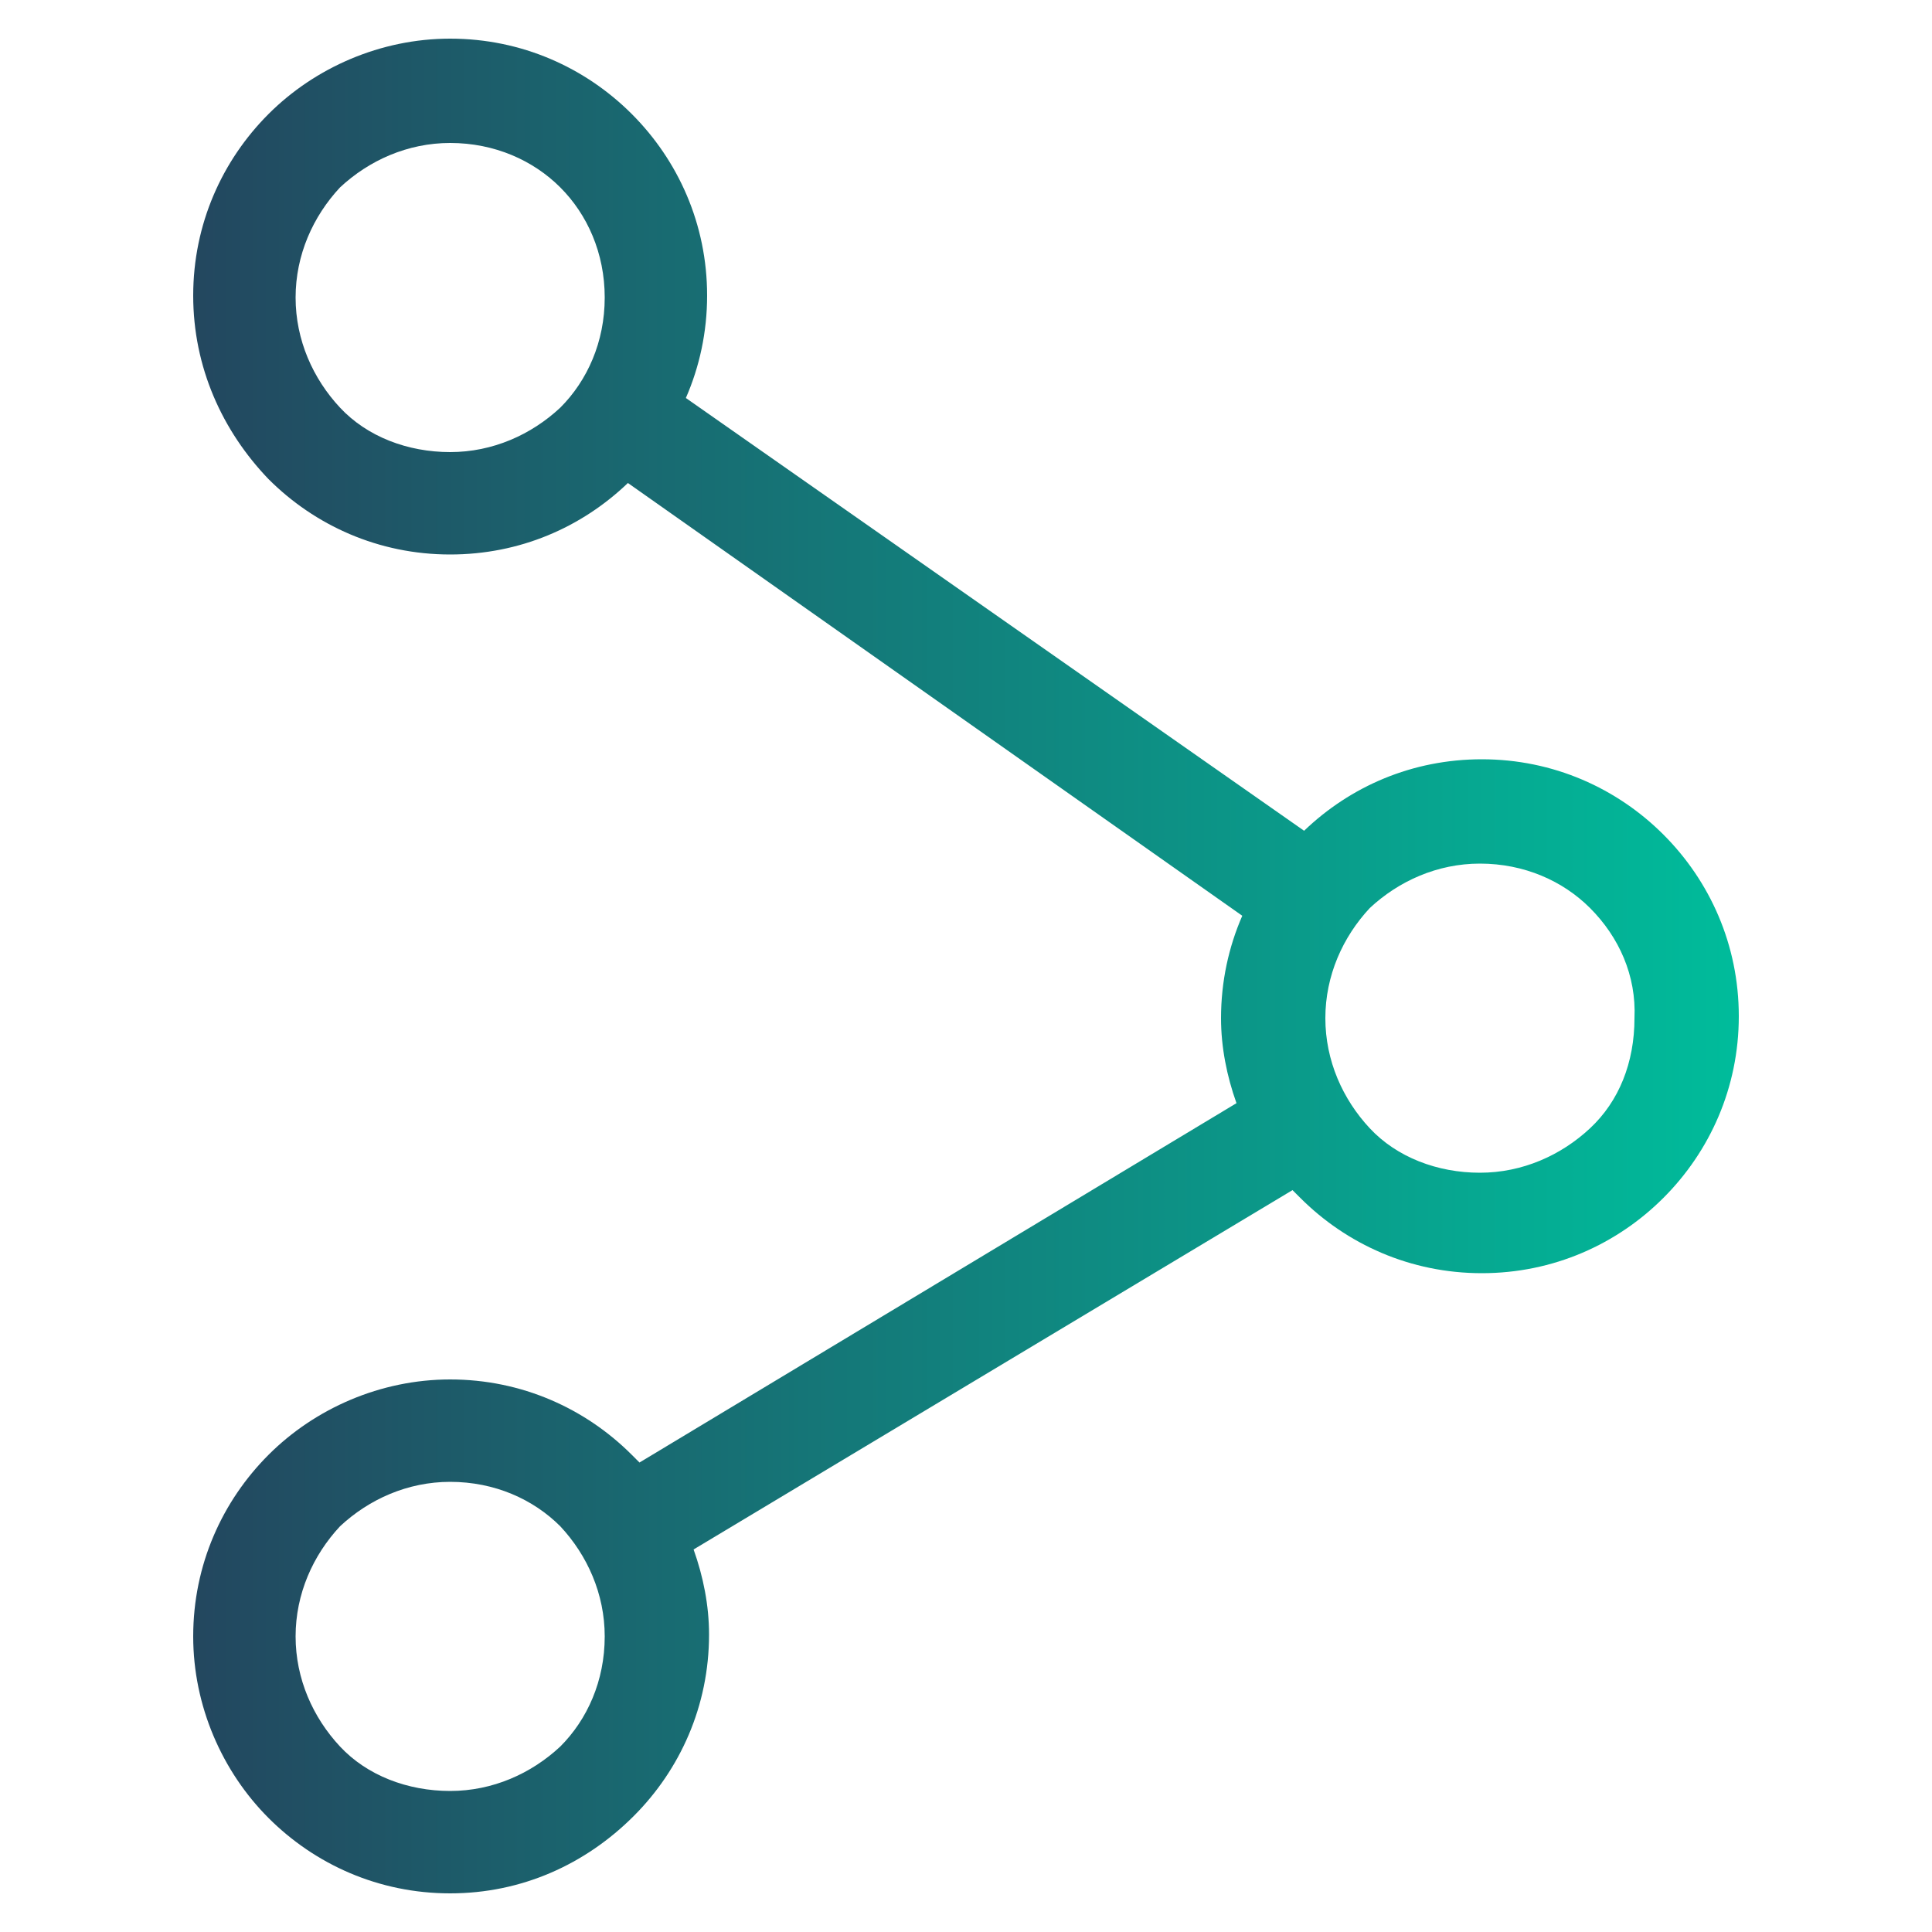 <?xml version="1.0" encoding="utf-8"?>
<!-- Generator: Adobe Illustrator 21.1.0, SVG Export Plug-In . SVG Version: 6.00 Build 0)  -->
<svg version="1.1" id="Capa_1" xmlns="http://www.w3.org/2000/svg" xmlns:xlink="http://www.w3.org/1999/xlink" x="0px" y="0px"
	 viewBox="0 0 100 100" style="enable-background:new 0 0 100 100;" xml:space="preserve">
<style type="text/css">
	.st0{fill:url(#SVGID_1_);}
</style>
<linearGradient id="SVGID_1_" gradientUnits="userSpaceOnUse" x1="10" y1="50" x2="90" y2="50">
	<stop  offset="0" style="stop-color:#23475F"/>
	<stop  offset="1" style="stop-color:#00BC9B"/>
</linearGradient>
<path class="st0" d="M76.7,39.3c3.7,0,7,1.5,9.4,3.9c2.4,2.4,3.9,5.7,3.9,9.4c0,3.7-1.5,7-3.9,9.4c-2.4,2.4-5.7,3.9-9.4,3.9
	c-3.7,0-7-1.5-9.4-3.9c-0.1-0.1-0.3-0.3-0.4-0.4L35.9,80.2c0.5,1.4,0.8,2.9,0.8,4.4c0,3.7-1.5,7-3.9,9.4C30.3,96.5,27,98,23.3,98
	c-3.7,0-7-1.5-9.4-3.9c-2.4-2.4-3.9-5.8-3.9-9.4c0-3.7,1.5-7,3.9-9.4c2.4-2.4,5.8-3.9,9.4-3.9c3.7,0,7,1.5,9.4,3.9l0.4,0.4
	l30.9-18.6c-0.5-1.4-0.8-2.9-0.8-4.4c0-1.9,0.4-3.7,1.1-5.3L32.5,25c-2.4,2.3-5.6,3.7-9.2,3.7c-3.7,0-7-1.5-9.4-3.9
	C11.5,22.3,10,19,10,15.3c0-3.7,1.5-7,3.9-9.4C16.3,3.5,19.7,2,23.3,2c3.7,0,7,1.5,9.4,3.9s3.9,5.7,3.9,9.4c0,1.9-0.4,3.7-1.1,5.3
	L67.5,43C69.9,40.7,73.1,39.3,76.7,39.3L76.7,39.3z M29,79c-1.4-1.4-3.4-2.3-5.7-2.3c-2.2,0-4.2,0.9-5.7,2.3
	c-1.4,1.5-2.3,3.5-2.3,5.7c0,2.2,0.9,4.2,2.3,5.7c1.4,1.5,3.5,2.3,5.7,2.3c2.2,0,4.2-0.9,5.7-2.3c1.4-1.4,2.3-3.4,2.3-5.7
	C31.3,82.5,30.4,80.5,29,79L29,79z M29,9.7c-1.4-1.4-3.4-2.3-5.7-2.3c-2.2,0-4.2,0.9-5.7,2.3c-1.4,1.5-2.3,3.5-2.3,5.7
	c0,2.2,0.9,4.2,2.3,5.7c1.4,1.5,3.5,2.3,5.7,2.3c2.2,0,4.2-0.9,5.7-2.3c1.4-1.4,2.3-3.4,2.3-5.7C31.3,13.1,30.4,11.1,29,9.7L29,9.7z
	 M82.3,47c-1.4-1.4-3.4-2.3-5.7-2.3c-2.2,0-4.2,0.9-5.7,2.3c-1.4,1.5-2.3,3.5-2.3,5.7c0,2.2,0.9,4.2,2.3,5.7
	c1.4,1.5,3.5,2.3,5.7,2.3c2.2,0,4.2-0.9,5.7-2.3c1.5-1.4,2.3-3.4,2.3-5.7C84.7,50.5,83.8,48.5,82.3,47L82.3,47z"/>
</svg>
